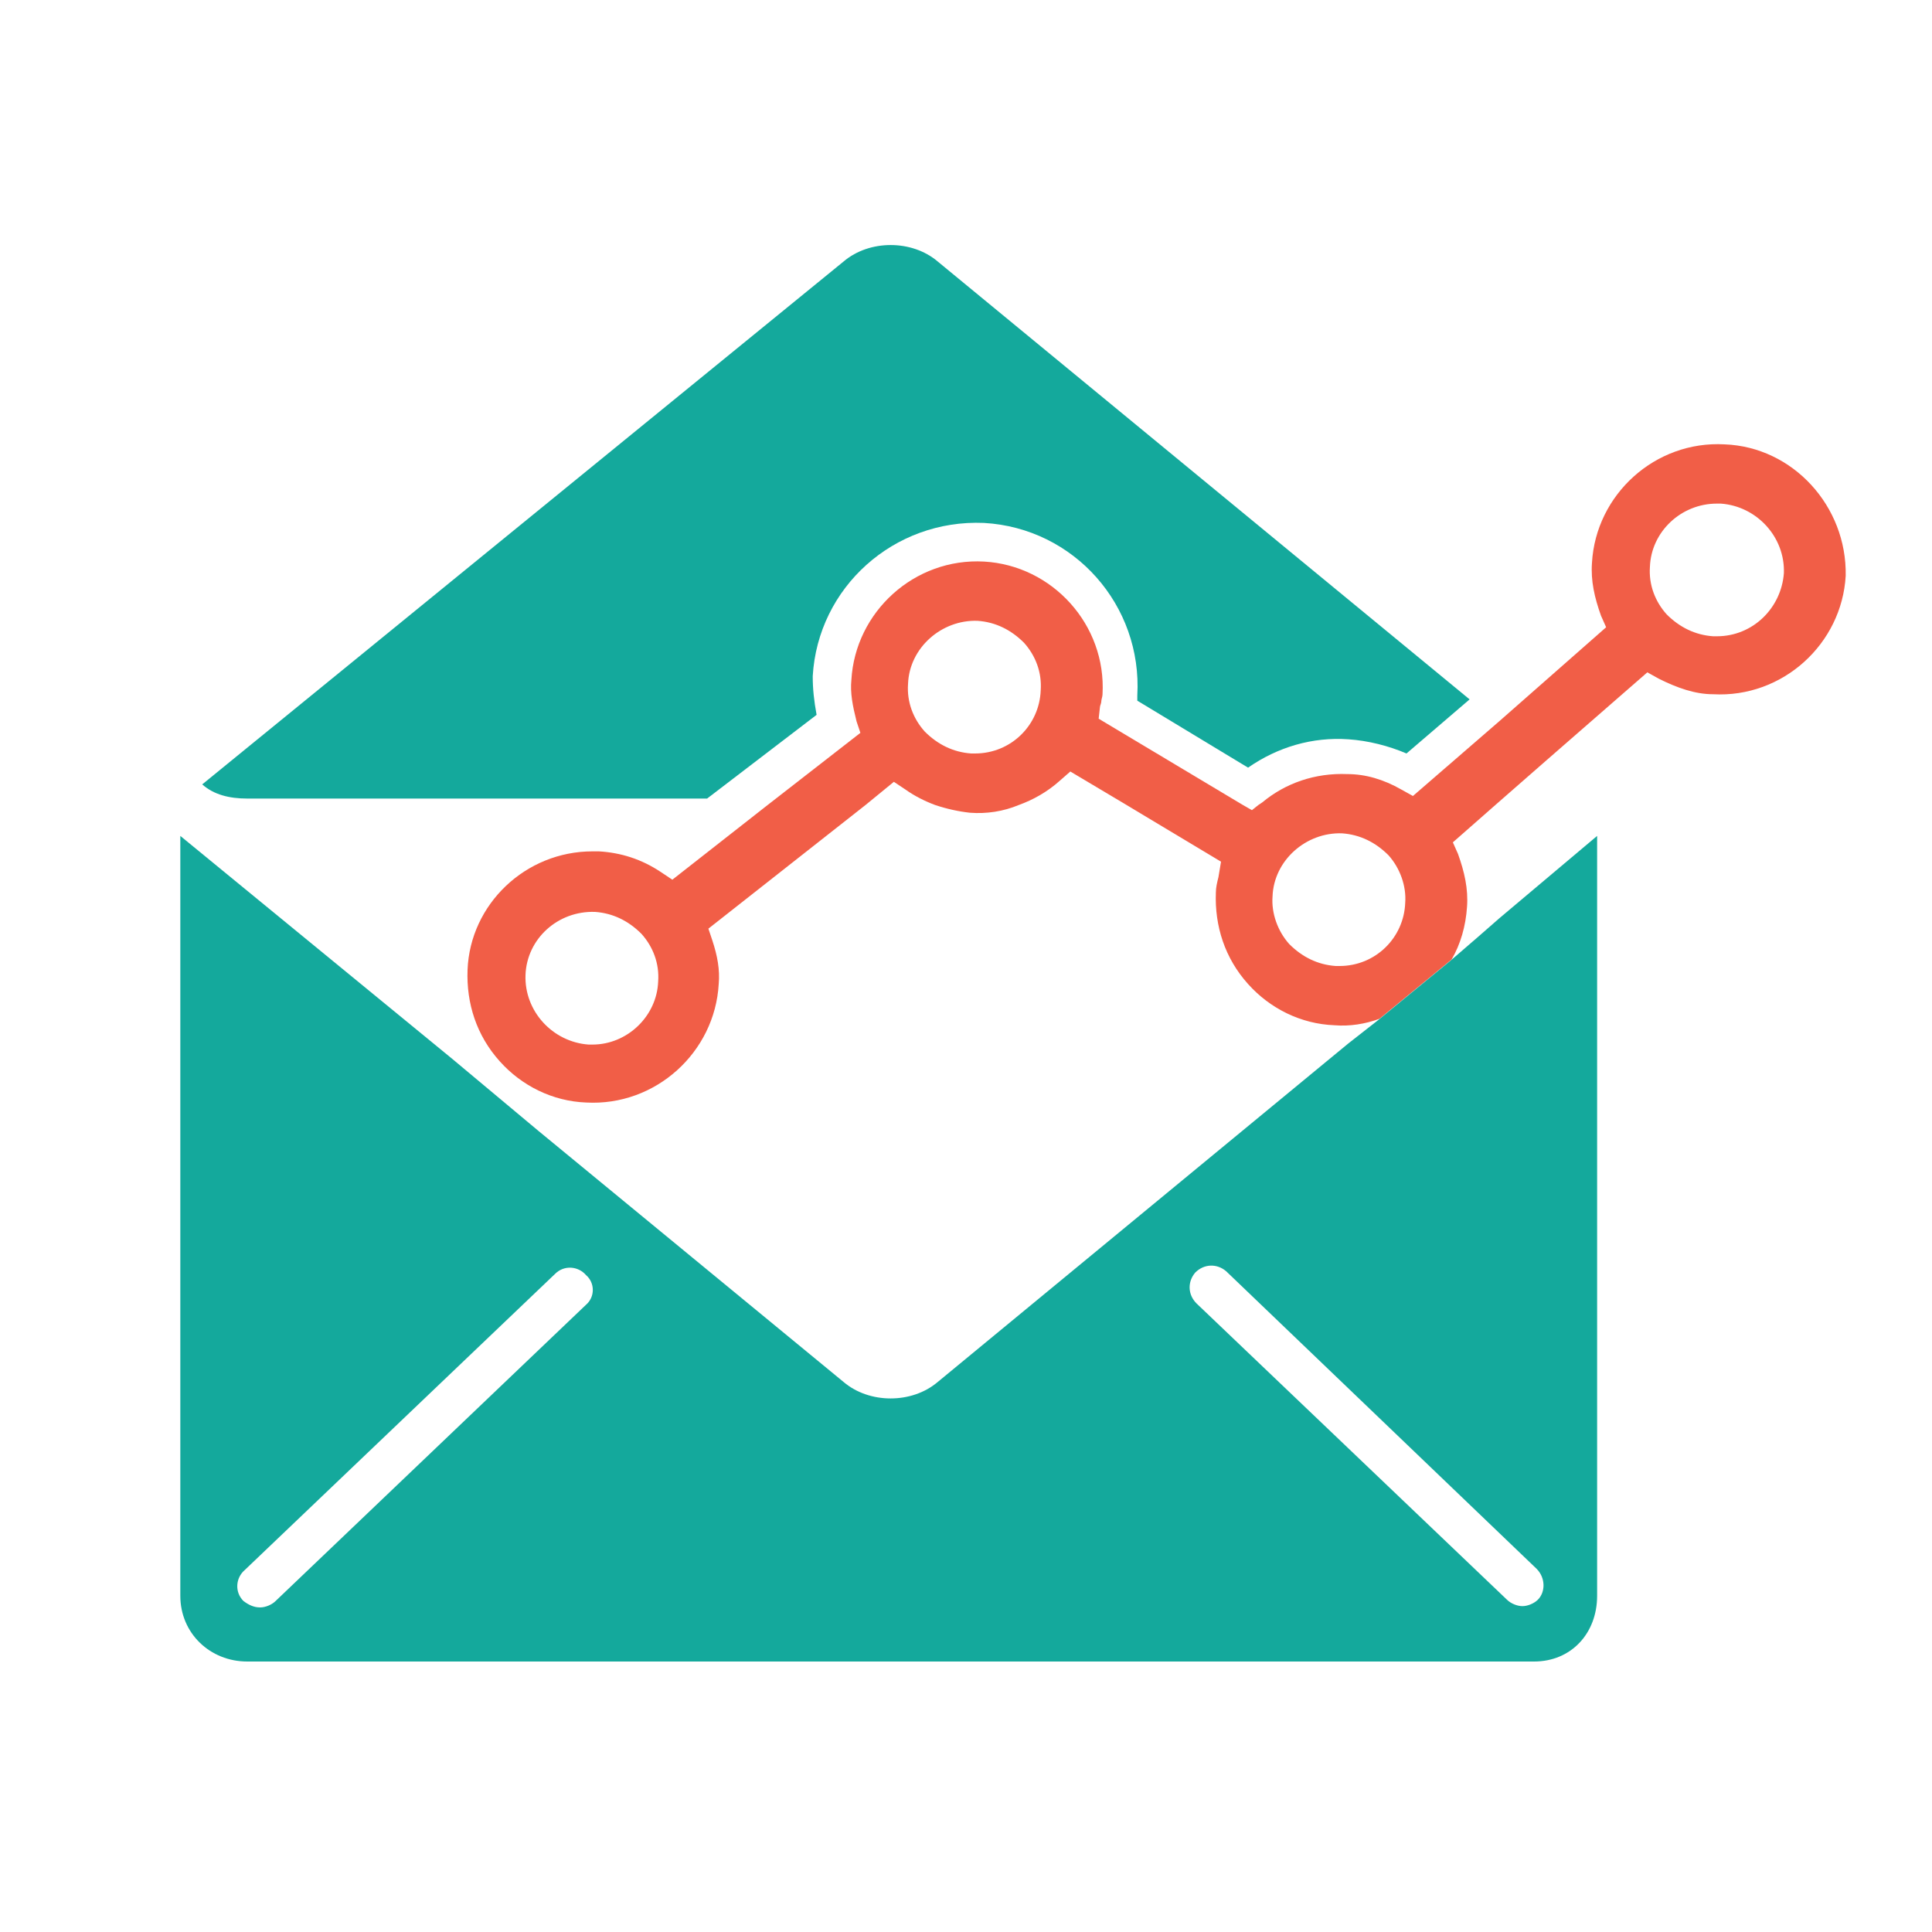 <?xml version="1.0" encoding="utf-8"?>
<!-- Generator: Adobe Illustrator 18.1.0, SVG Export Plug-In . SVG Version: 6.00 Build 0)  -->
<svg version="1.1" id="Layer_1" xmlns="http://www.w3.org/2000/svg" xmlns:xlink="http://www.w3.org/1999/xlink" x="0px" y="0px"
	 viewBox="0 0 150 150" enable-background="new 0 0 150 150" xml:space="preserve">
<g>
	<path fill="#F15E47" d="M133.9,34.5c-5.4-0.3-10,3.9-10.3,9.2c-0.1,1.4,0.2,2.7,0.7,4.1l0.4,0.9l-8.3,7.3l-6.7,5.8l-0.9-0.5
		c-1.4-0.8-2.8-1.2-4.2-1.2c-2.5-0.1-4.8,0.7-6.6,2.2l-0.3,0.2l-0.5,0.4l-0.7-0.4l-11.2-6.7l0.1-0.9c0-0.1,0.1-0.3,0.1-0.4
		c0-0.2,0.1-0.4,0.1-0.6c0.3-5.4-3.9-10-9.2-10.3c-5.4-0.3-10,3.9-10.3,9.2c-0.1,1,0.1,2,0.4,3.2l0.3,0.9l-7.2,5.6l-7.4,5.8
		l-0.9-0.6c-1.5-1-3.1-1.5-4.8-1.6c-0.2,0-0.3,0-0.5,0c-5.2,0-9.5,4.1-9.7,9.2c-0.1,2.6,0.7,5.1,2.5,7.1c1.7,1.9,4.1,3.1,6.7,3.2
		c5.4,0.3,10-3.9,10.3-9.2c0.1-1.1-0.1-2.2-0.5-3.4L55,72.1l12.2-9.6l2.2-1.8l0.9,0.6c0.7,0.5,1.5,0.9,2.3,1.2
		c0.9,0.3,1.8,0.5,2.7,0.6c1.3,0.1,2.6-0.1,3.8-0.6c1.1-0.4,2.2-1,3.2-1.9l0.8-0.7l4.2,2.5l7.5,4.5l-0.2,1.2
		c-0.1,0.4-0.2,0.8-0.2,1.2c-0.1,2.6,0.7,5.1,2.5,7.1c1.7,1.9,4.1,3.1,6.7,3.2c1.2,0.1,2.4-0.1,3.5-0.5l5.6-4.6
		c0.7-1.2,1.1-2.6,1.2-4.1c0.1-1.4-0.2-2.7-0.7-4.1l-0.4-0.9l3.3-2.9l4-3.5l7.8-6.8l0.9,0.5c1.4,0.7,2.8,1.2,4.2,1.2
		c5.4,0.3,10-3.9,10.3-9.2C143.4,39.3,139.2,34.7,133.9,34.5z M46,81.1c-0.1,0-0.2,0-0.3,0c-2.8-0.2-5-2.6-4.9-5.4
		c0.1-2.8,2.5-5,5.4-4.9c1.4,0.1,2.6,0.7,3.6,1.7c0.9,1,1.4,2.3,1.3,3.7C51,78.9,48.7,81.1,46,81.1z M75.7,58.5c-0.1,0-0.2,0-0.3,0
		c-1.4-0.1-2.6-0.7-3.6-1.7c-0.9-1-1.4-2.3-1.3-3.7c0.1-2.8,2.6-5,5.4-4.9c1.4,0.1,2.6,0.7,3.6,1.7c0.9,1,1.4,2.3,1.3,3.7
		C80.7,56.3,78.5,58.5,75.7,58.5z M104,75c-0.1,0-0.2,0-0.3,0c-1.4-0.1-2.6-0.7-3.6-1.7c-0.9-1-1.4-2.4-1.3-3.7
		c0.1-2.8,2.6-5,5.4-4.9c1.4,0.1,2.6,0.7,3.6,1.7c0.9,1,1.4,2.4,1.3,3.7C109,72.8,106.8,75,104,75z M133.3,49.4c-0.1,0-0.2,0-0.3,0
		c-1.4-0.1-2.6-0.7-3.6-1.7c-0.9-1-1.4-2.3-1.3-3.7c0.1-2.7,2.4-4.9,5.2-4.9l0.3,0c2.8,0.2,5,2.6,4.9,5.4
		C138.3,47.2,136.1,49.4,133.3,49.4z"/>
	<path fill="#14A99C" d="M54.9,62l8.5-6.5c-0.2-1.1-0.3-2-0.3-3c0.4-6.9,6.3-12.2,13.3-11.9C83.4,41,88.7,47,88.3,54
		c0,0.1,0,0.2,0,0.4l8.6,5.2c2.3-1.6,5-2.4,7.8-2.2c1.5,0.1,3.1,0.5,4.5,1.1l4.9-4.2l-41.3-34c-2-1.7-5.3-1.7-7.3,0L15.7,60.9
		c0.9,0.8,2.1,1.1,3.5,1.1H54.9z"/>
	<path fill="#14A99C" d="M104.7,81l-1.7,1.4l-30.2,24.9c-2,1.7-5.3,1.7-7.3,0L41.8,87.8l-6.7-5.6L14,64.9v59c0,2.9,2.3,5.1,5.2,5.1
		h99.9c2.9,0,4.9-2.2,4.9-5.1v-59l-7.6,6.4l-1.6,1.4l-2.2,1.9l-5.6,4.6L104.7,81z M45.5,101.3l-24.1,23c-0.3,0.3-0.8,0.5-1.2,0.5
		c-0.5,0-0.9-0.2-1.3-0.5c-0.7-0.7-0.6-1.8,0.1-2.4l24.1-23c0.7-0.7,1.8-0.6,2.4,0.1C46.2,99.6,46.2,100.7,45.5,101.3z M119.3,121.8
		c0.7,0.7,0.7,1.8,0.1,2.4c-0.3,0.3-0.8,0.5-1.2,0.5c-0.4,0-0.9-0.2-1.2-0.5l-24.1-23c-0.7-0.7-0.7-1.7-0.1-2.4
		c0.7-0.7,1.7-0.7,2.4-0.1L119.3,121.8z"/>
</g>
</svg>
